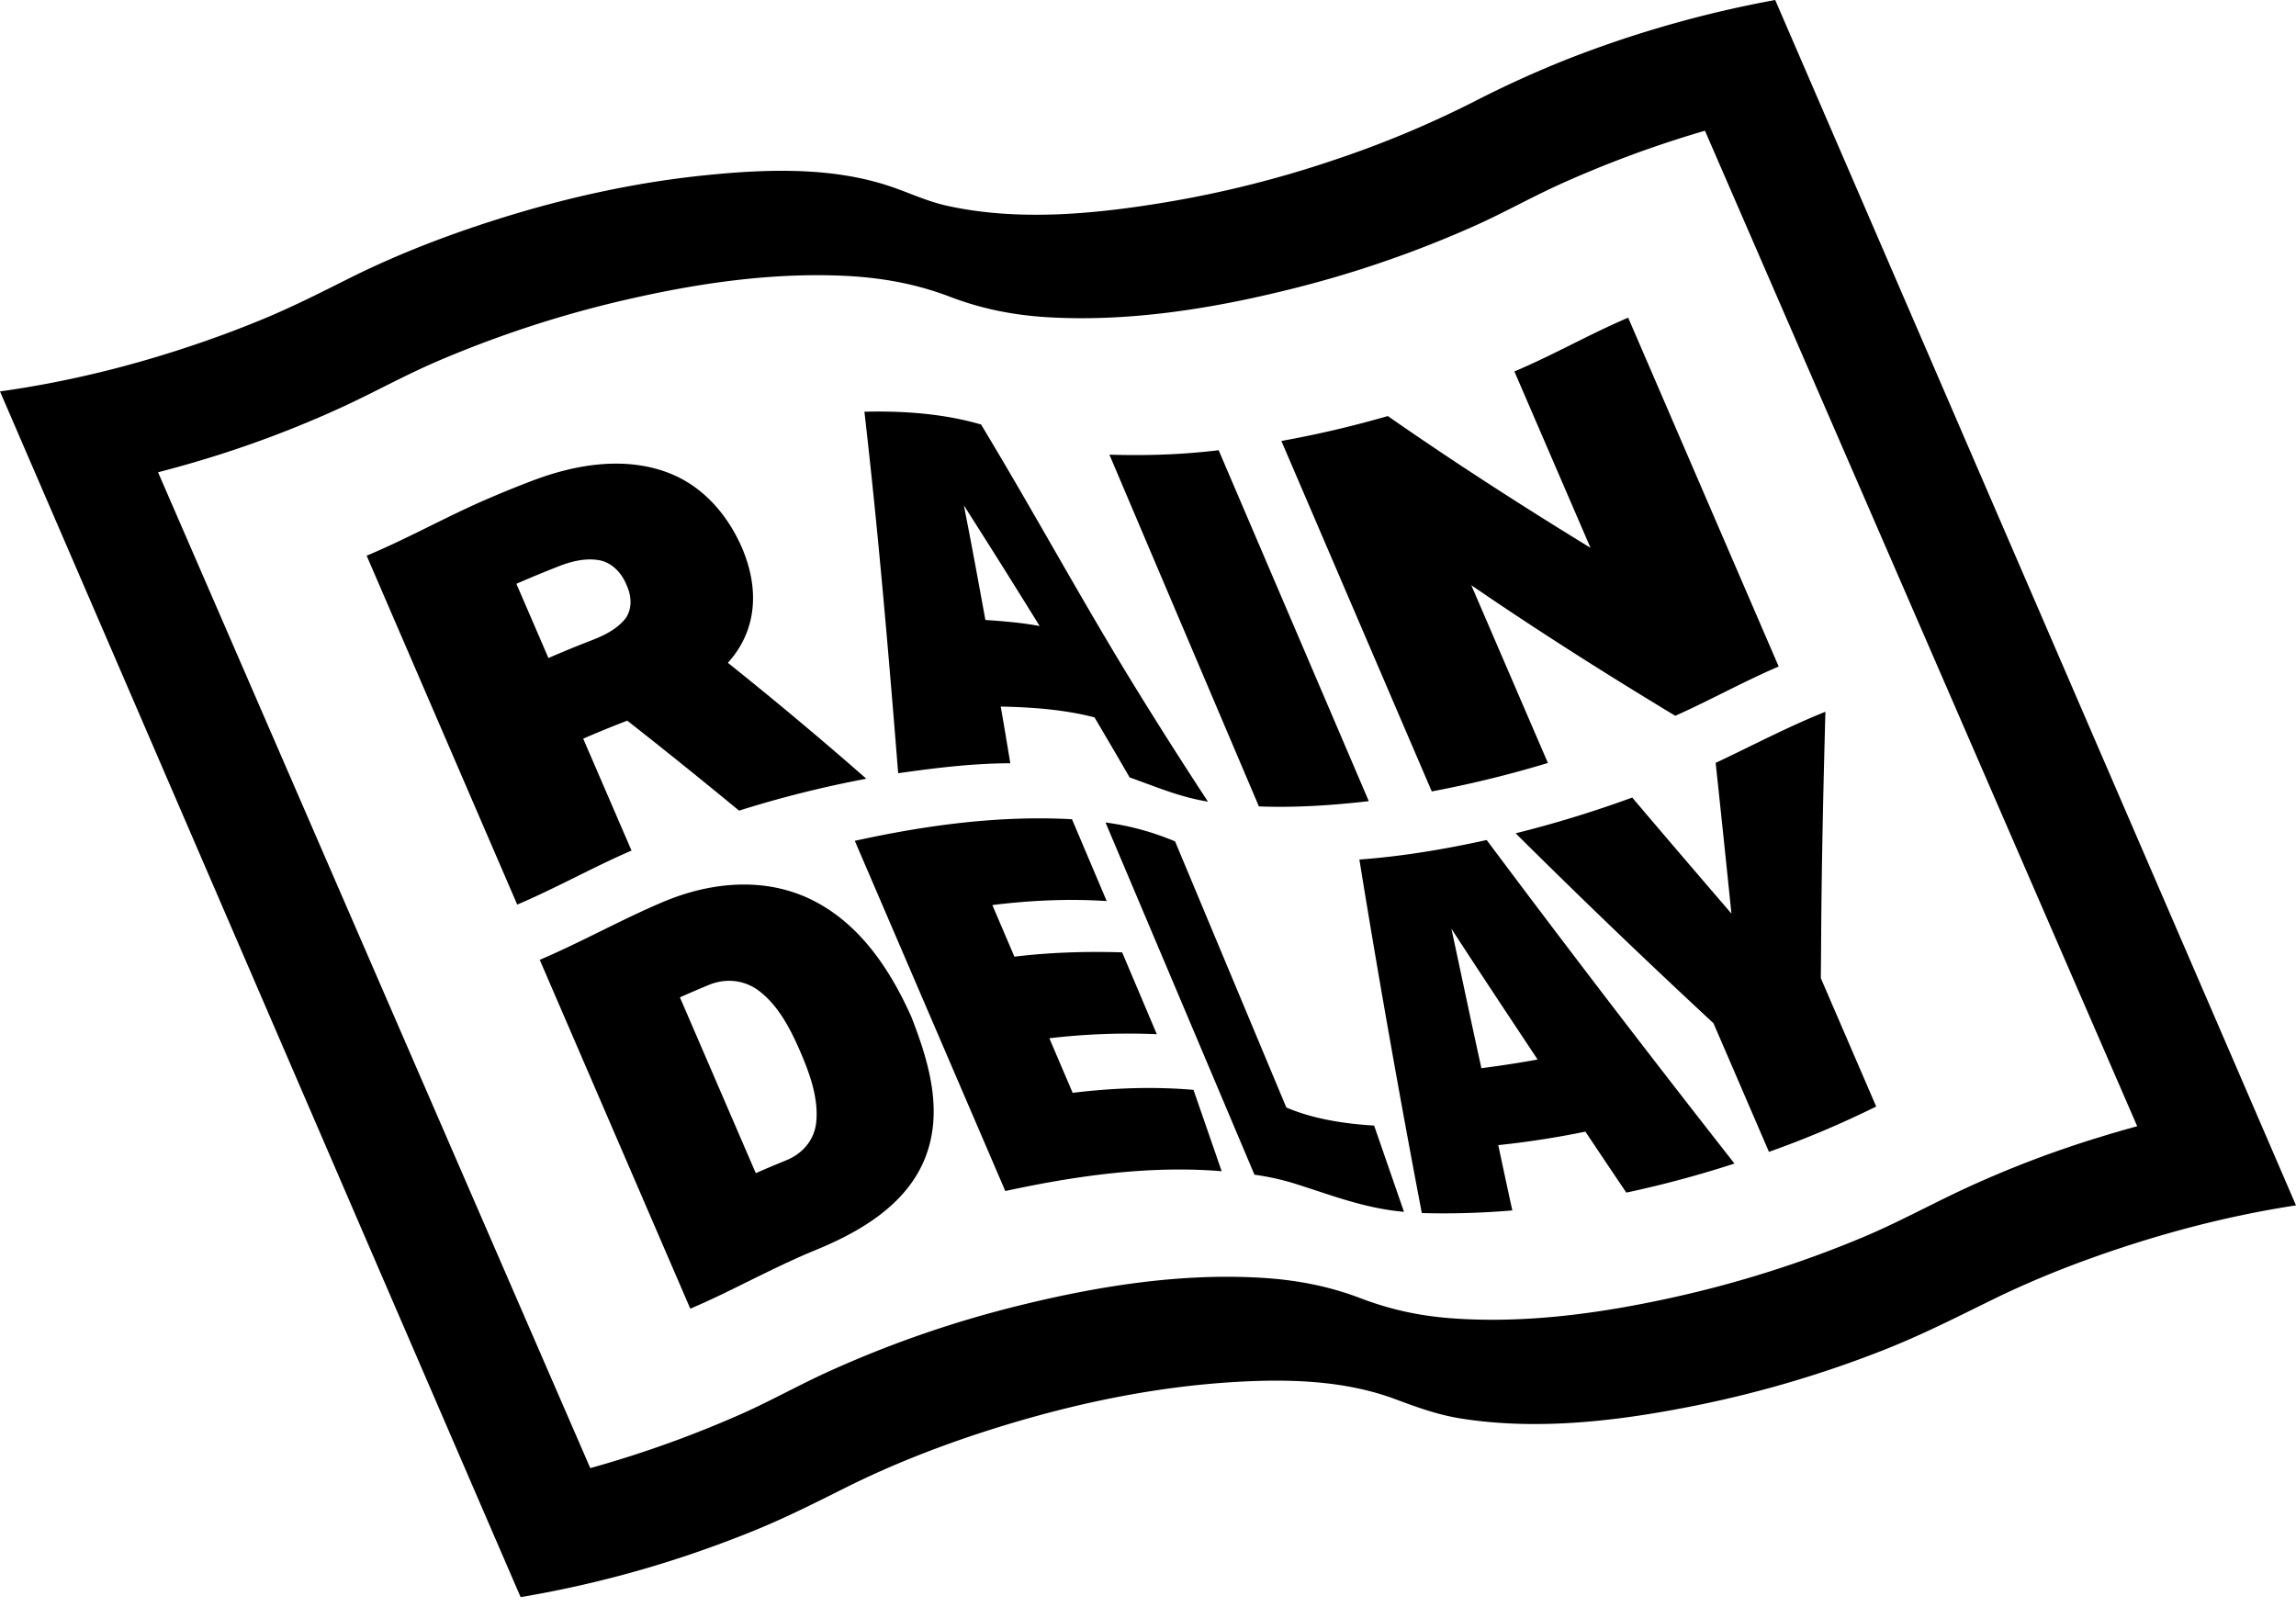         <svg
          xmlns="http://www.w3.org/2000/svg"
          fill="none"
          class="nav_logo_svg"
          viewBox="0 0 100 70"
        >
          <g fill="currentColor" clip-path="url(#a)">
            <path d="M32.188 35.31a253 253 0 0 0-4.867-3.918 44 44 0 0 0-1.92.784l2.104 4.874c-1.687.73-3.286 1.634-4.978 2.354l-6.558-15.199c1.726-.719 3.352-1.634 5.063-2.386q1.062-.465 2.147-.877c1.815-.692 3.9-1.06 5.78-.402 1.578.547 2.703 1.818 3.359 3.326.745 1.744.683 3.568-.616 5.006a171 171 0 0 1 6.03 5.049 48 48 0 0 0-5.543 1.39zm-6.48-7.396c.58-.218 1.188-.508 1.566-1.017.272-.435.225-.967.012-1.421-.199-.485-.565-.903-1.078-1.05-.636-.15-1.301.014-1.896.25q-.919.359-1.821.754l1.396 3.234q.903-.394 1.821-.75M49.199 33.862a291 291 0 0 0-1.53-2.614c-1.332-.342-2.712-.442-4.083-.471.145.822.279 1.647.417 2.47-1.637.003-3.266.205-4.884.434-.42-5.256-.867-10.509-1.47-15.747 1.693-.041 3.445.08 5.08.557 2.31 3.822 4.433 7.751 6.78 11.553a208 208 0 0 0 3.102 4.874c-1.218-.193-2.27-.65-3.413-1.055M41.98 22.014c.33 1.66.632 3.326.938 4.991.791.055 1.582.118 2.363.264a435 435 0 0 0-3.301-5.255M54.83 35.127c-2.17-5.107-4.343-10.213-6.51-15.322 1.59.049 3.177 0 4.757-.194l6.539 15.286c-1.59.185-3.186.29-4.787.23M72.966 31.18c-3.011-1.817-5.984-3.7-8.885-5.689l3.336 7.743a48 48 0 0 1-5.058 1.24l-6.55-15.266a46 46 0 0 0 4.636-1.085c2.88 2.007 5.835 3.907 8.828 5.74l-3.315-7.683c1.23-.52 2.4-1.141 3.6-1.723q.67-.323 1.355-.62l6.556 15.196c-1.532.654-2.982 1.468-4.503 2.146M30.065 57.005 23.508 41.81c1.826-.778 3.554-1.755 5.384-2.528 2.07-.87 4.431-1.1 6.492-.072 2.081 1.04 3.4 3.041 4.32 5.11.77 1.983 1.414 4.16.546 6.224-.84 1.982-2.823 3.127-4.729 3.908-1.365.562-2.661 1.239-3.987 1.883a37 37 0 0 1-1.469.671m4.143-6.45c.71-.275 1.24-.855 1.337-1.628.123-1.068-.276-2.157-.69-3.121-.421-.972-.95-2.01-1.817-2.66-.643-.475-1.455-.545-2.185-.236q-.624.257-1.24.532l3.305 7.66q.64-.284 1.29-.546M43.785 51.881 37.23 36.626c3.094-.68 6.289-1.115 9.46-.94l1.511 3.564c-1.653-.111-3.337-.03-4.98.174q.481 1.125.961 2.248c1.559-.19 3.124-.234 4.692-.188l1.51 3.565a29.3 29.3 0 0 0-4.681.177l1.016 2.377c1.736-.213 3.52-.28 5.263-.129l1.227 3.544c-3.134-.263-6.364.2-9.426.863M54.637 51.17q-3.241-7.672-6.487-15.342c1.055.135 2.055.416 3.029.822l4.846 11.592c1.194.51 2.54.707 3.824.788l1.3 3.757c-1.769-.16-3.183-.739-4.824-1.25a11 11 0 0 0-1.688-.367M70.833 51.95q-.894-1.327-1.783-2.657a39 39 0 0 1-3.795.588c.204.948.403 1.897.614 2.844a35 35 0 0 1-3.943.115 562 562 0 0 1-2.579-14.533l-.14-.866c1.862-.136 3.722-.45 5.544-.85a754 754 0 0 0 10.792 14.093 47 47 0 0 1-4.71 1.265m-7.618-11.495c.435 2.025.86 4.053 1.306 6.076.82-.107 1.635-.23 2.448-.378-1.258-1.895-2.516-3.79-3.754-5.698M77.045 50.174q-1.207-2.802-2.417-5.604a347 347 0 0 1-8.616-8.272c1.719-.427 3.413-.949 5.077-1.557a931 931 0 0 0 4.322 5.054q-.336-3.283-.687-6.565c1.596-.75 3.138-1.57 4.78-2.226-.09 3.29-.165 6.58-.186 9.87q-.005.866-.014 1.733l2.412 5.593a43 43 0 0 1-4.67 1.974" />
            <path d="M100 52.505c-2.432.371-4.834.956-7.176 1.707-2.072.664-4.117 1.453-6.071 2.413-1.562.768-3.099 1.548-4.722 2.185a48.4 48.4 0 0 1-8.08 2.395c-3.357.681-6.91 1.124-10.318.585-1.008-.16-1.904-.485-2.845-.837-2.223-.832-4.67-.894-7.015-.754-3.318.198-6.62.864-9.8 1.82-2.443.734-4.858 1.64-7.143 2.782-1.298.649-2.58 1.297-3.925 1.847q-.81.332-1.633.633l-.06.022a47.7 47.7 0 0 1-8.537 2.267c-2.747-6.36-5.497-12.717-8.241-19.078L4.966 28.553Q2.482 22.803 0 17.05c3.08-.429 6.113-1.198 9.045-2.23a47 47 0 0 0 2.3-.875c1.322-.541 2.582-1.179 3.856-1.818 2.073-1.038 4.254-1.877 6.462-2.575 2.95-.933 5.996-1.609 9.075-1.92 2.643-.269 5.514-.373 8.068.497.828.282 1.588.647 2.455.837 3.117.686 6.462.355 9.575-.165a47 47 0 0 0 7.273-1.833 44.6 44.6 0 0 0 6.079-2.536 46 46 0 0 1 4.213-1.908A49 49 0 0 1 77.317 0q4.38 10.13 8.756 20.262 4.601 10.647 9.2 21.295Q97.639 47.03 100 52.506M25.709 63.95a48 48 0 0 0 6.632-2.382c1.226-.547 2.395-1.203 3.613-1.763a47.6 47.6 0 0 1 8.543-2.963c3.364-.826 6.894-1.383 10.363-1.187 1.53.085 2.97.35 4.394.894 1.3.496 2.56.769 3.962.874 3.21.239 6.473-.21 9.606-.898a48.4 48.4 0 0 0 8.336-2.64c1.439-.605 2.8-1.347 4.207-2.012a46 46 0 0 1 6.182-2.37q.765-.236 1.537-.444-7.347-16.926-14.695-33.849l-4.132-9.516a48 48 0 0 0-6.42 2.381c-1.218.56-2.386 1.215-3.61 1.763a48 48 0 0 1-8.075 2.772c-3.346.83-6.854 1.392-10.306 1.22-1.58-.077-3.02-.348-4.484-.908-1.484-.566-2.997-.834-4.594-.908-3.205-.149-6.452.335-9.568 1.057a48.4 48.4 0 0 0-8.17 2.674c-1.371.59-2.672 1.31-4.024 1.94a47 47 0 0 1-6.453 2.425q-.83.245-1.669.462c4.98 11.473 9.956 22.947 14.936 34.42z" />
          </g>
          <defs>
            <clipPath id="a">
              <path fill="currentColor" d="M0 0h100v69.571H0z" />
            </clipPath>
          </defs>
        </svg>
